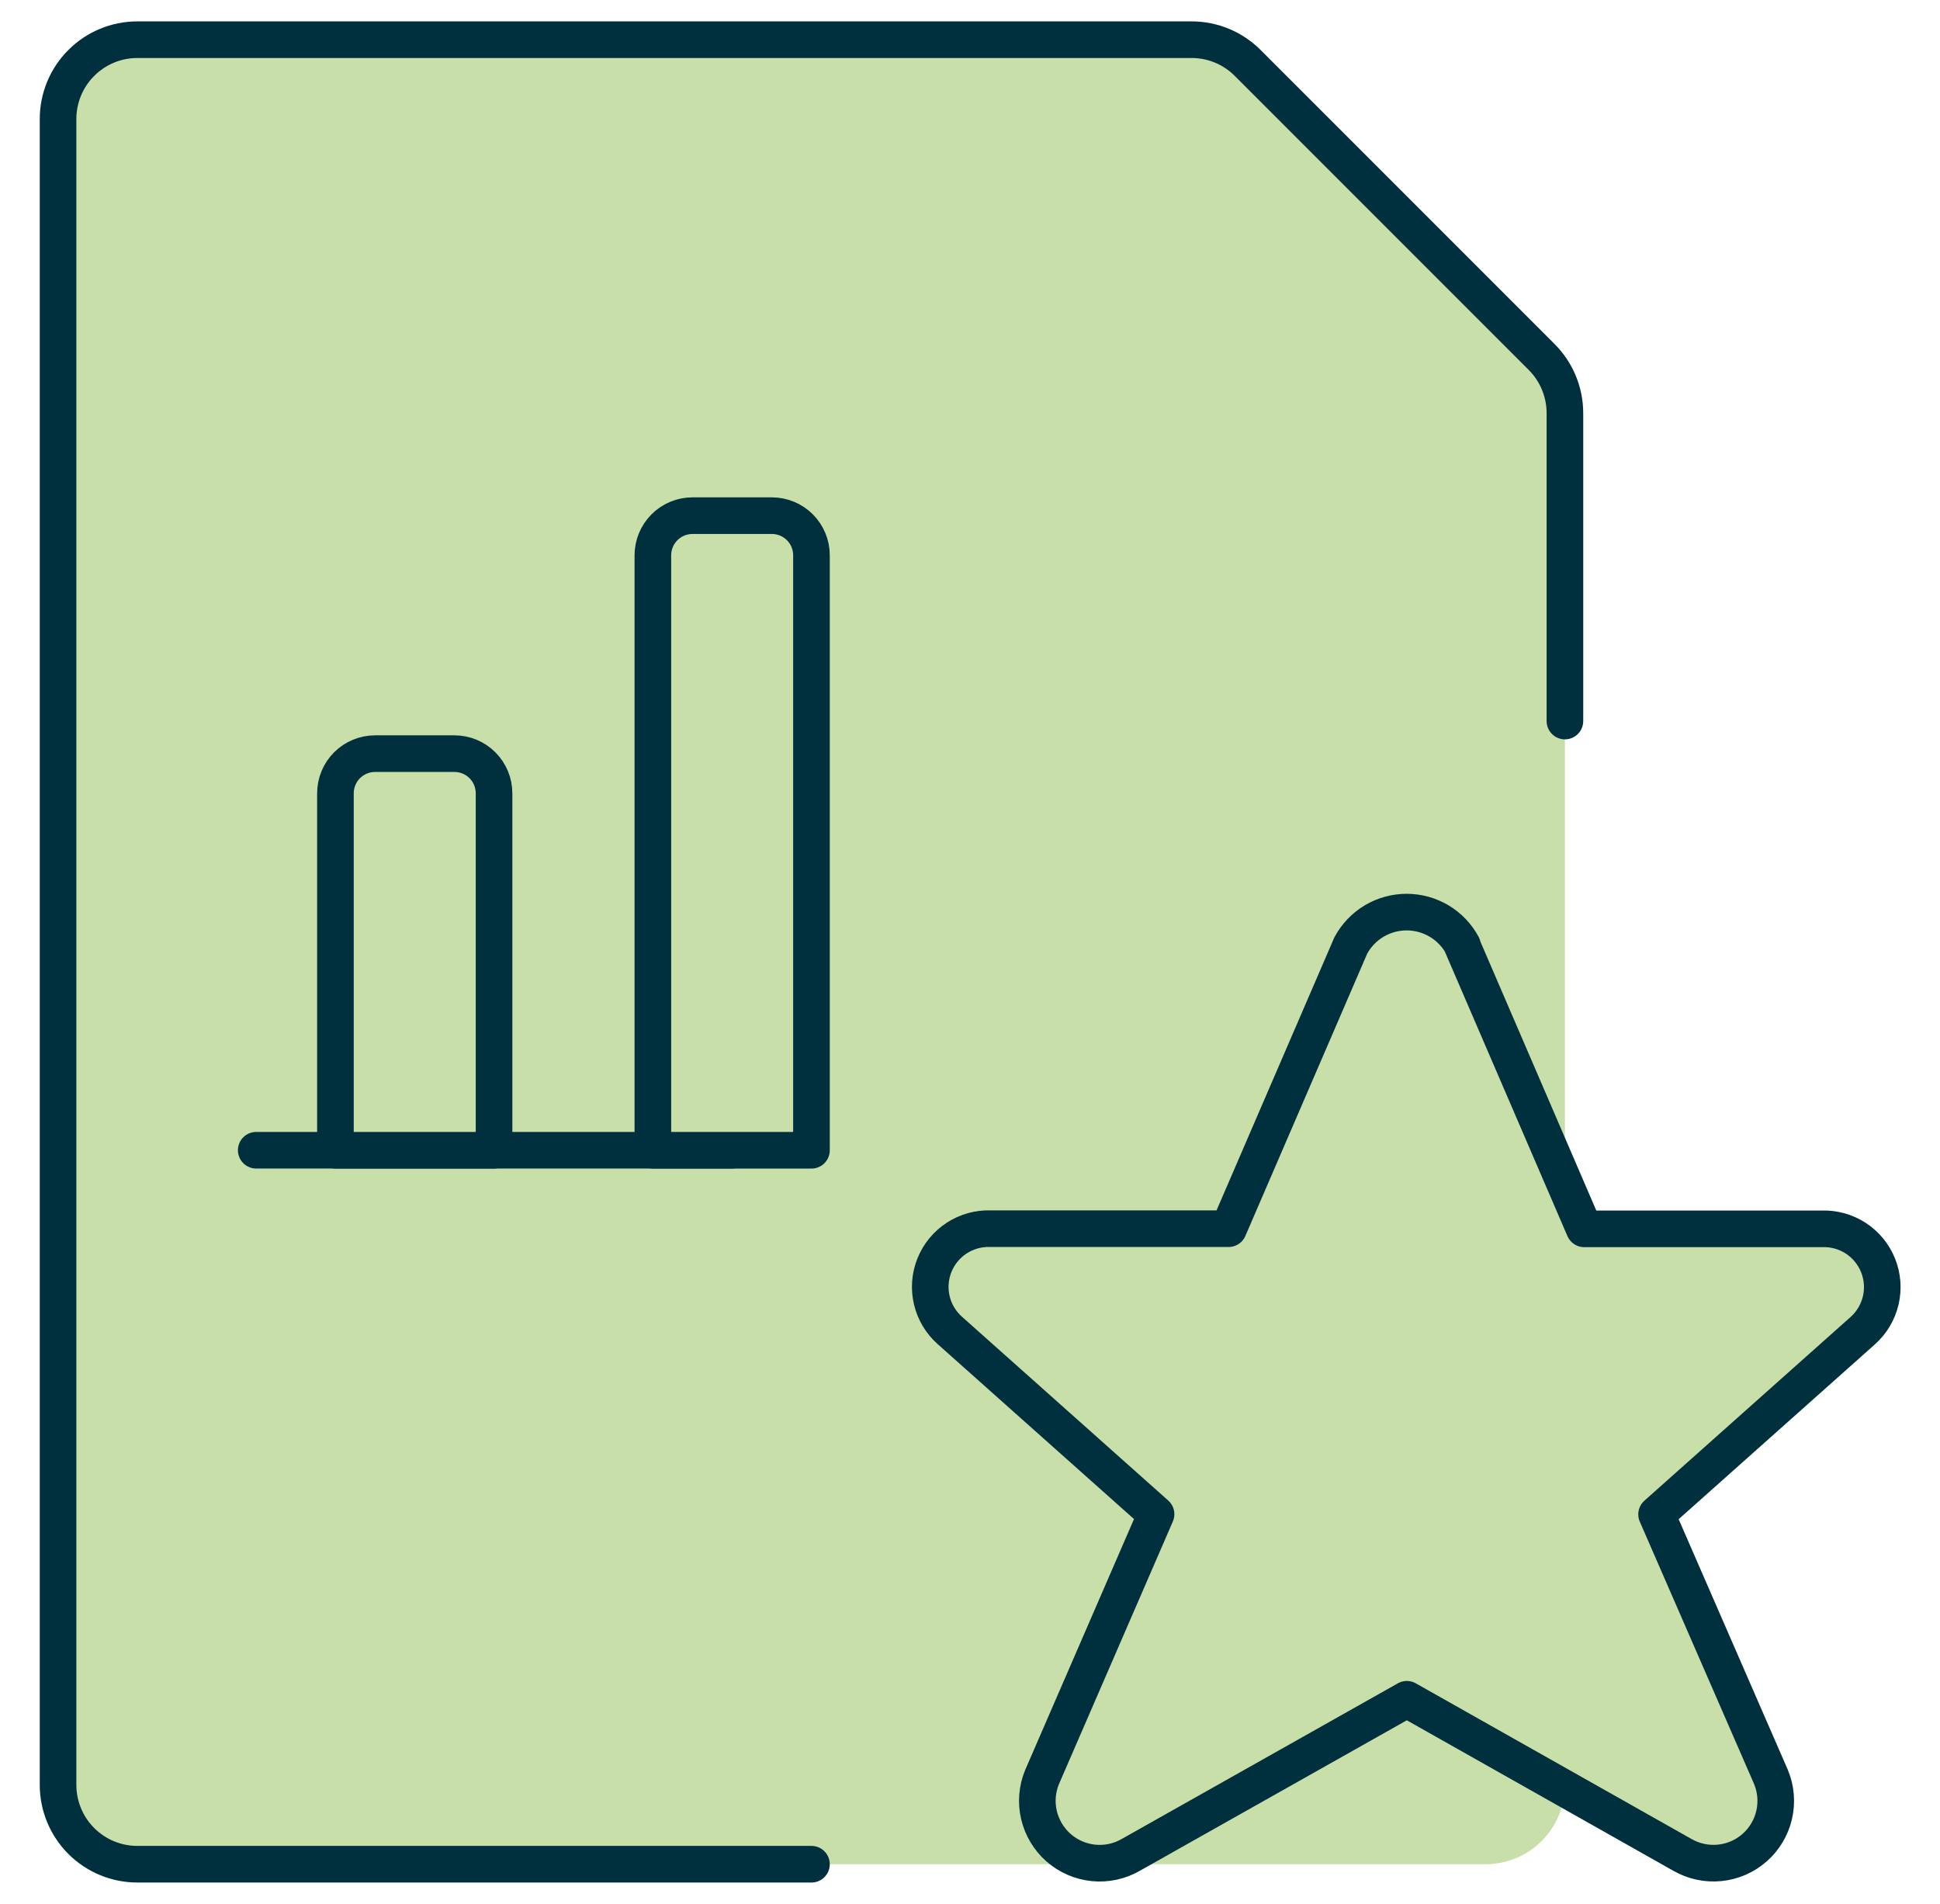 <svg width="53" height="52" viewBox="0 0 53 52" fill="none" xmlns="http://www.w3.org/2000/svg">
<path d="M40.586 50.917H3.753C3.178 50.917 2.627 50.689 2.221 50.283C1.814 49.876 1.586 49.325 1.586 48.751V3.251C1.586 2.676 1.814 2.125 2.221 1.719C2.627 1.312 3.178 1.084 3.753 1.084H32.554C33.129 1.084 33.68 1.312 34.086 1.719L42.118 9.751C42.524 10.157 42.752 10.708 42.753 11.283V48.751C42.753 49.325 42.524 49.876 42.118 50.283C41.712 50.689 41.161 50.917 40.586 50.917Z" fill="#C8DFAA"/>
<path d="M22.169 50.917H3.753C3.178 50.917 2.627 50.689 2.221 50.283C1.814 49.876 1.586 49.325 1.586 48.751V3.251C1.586 2.676 1.814 2.125 2.221 1.719C2.627 1.312 3.178 1.084 3.753 1.084H32.554C33.129 1.084 33.68 1.312 34.086 1.719L42.118 9.751C42.524 10.157 42.752 10.708 42.753 11.283V19.694" stroke="#00303E" stroke-linecap="round" stroke-linejoin="round"/>
<path d="M7 31.416H20" stroke="#00303E" stroke-linecap="round" stroke-linejoin="round"/>
<path d="M10.247 20.584H12.414C12.701 20.584 12.977 20.698 13.18 20.901C13.383 21.104 13.497 21.38 13.497 21.667V31.417H9.164V21.667C9.164 21.38 9.278 21.104 9.481 20.901C9.685 20.698 9.96 20.584 10.247 20.584Z" fill="#C8DFAA" stroke="#00303E" stroke-linecap="round" stroke-linejoin="round"/>
<path d="M22.169 31.417V15.167C22.169 14.88 22.055 14.604 21.852 14.401C21.649 14.198 21.373 14.084 21.086 14.084H18.919C18.632 14.084 18.356 14.198 18.153 14.401C17.95 14.604 17.836 14.88 17.836 15.167V31.417H22.169Z" fill="#C8DFAA" stroke="#00303E" stroke-linecap="round" stroke-linejoin="round"/>
<path d="M39.947 25.828L43.281 33.563H49.768C50.096 33.551 50.42 33.639 50.695 33.817C50.971 33.995 51.184 34.254 51.307 34.559C51.43 34.863 51.456 35.197 51.381 35.517C51.307 35.836 51.135 36.125 50.891 36.343L45.257 41.361L48.382 48.533C48.519 48.861 48.549 49.224 48.469 49.571C48.389 49.917 48.202 50.23 47.935 50.465C47.668 50.7 47.334 50.845 46.98 50.88C46.626 50.915 46.27 50.839 45.961 50.661L38.434 46.412L30.894 50.661C30.586 50.839 30.23 50.916 29.876 50.881C29.521 50.846 29.187 50.701 28.919 50.466C28.652 50.231 28.465 49.918 28.384 49.572C28.303 49.225 28.333 48.862 28.47 48.533L31.583 41.357L25.95 36.339C25.705 36.122 25.532 35.834 25.457 35.515C25.381 35.196 25.406 34.861 25.528 34.557C25.65 34.253 25.863 33.993 26.138 33.815C26.413 33.636 26.736 33.547 27.064 33.559H33.564L36.903 25.824C37.051 25.549 37.271 25.318 37.54 25.157C37.809 24.997 38.116 24.912 38.429 24.912C38.742 24.912 39.049 24.997 39.318 25.157C39.587 25.318 39.807 25.549 39.955 25.824L39.947 25.828Z" fill="#C8DFAA"/>
<path d="M43.282 33.563L39.948 25.828C39.799 25.552 39.579 25.322 39.31 25.161C39.041 25.001 38.734 24.916 38.421 24.916C38.108 24.916 37.801 25.001 37.532 25.161C37.263 25.322 37.043 25.552 36.895 25.828L33.556 33.563H27.056C26.728 33.551 26.405 33.64 26.13 33.819C25.855 33.997 25.642 34.257 25.52 34.561C25.398 34.865 25.373 35.2 25.449 35.519C25.525 35.838 25.697 36.126 25.942 36.343L31.576 41.361L28.471 48.533C28.317 48.916 28.309 49.344 28.449 49.733L44.625 33.557L43.282 33.563Z" fill="#C8DFAA"/>
<path d="M39.947 25.828L43.281 33.563H49.768C50.096 33.551 50.42 33.639 50.695 33.817C50.971 33.995 51.184 34.254 51.307 34.559C51.43 34.863 51.456 35.197 51.381 35.517C51.307 35.836 51.135 36.125 50.891 36.343L45.257 41.361L48.382 48.533C48.519 48.861 48.549 49.224 48.469 49.571C48.389 49.917 48.202 50.23 47.935 50.465C47.668 50.7 47.334 50.845 46.98 50.88C46.626 50.915 46.27 50.839 45.961 50.661L38.434 46.412L30.894 50.661C30.586 50.839 30.23 50.916 29.876 50.881C29.521 50.846 29.187 50.701 28.919 50.466C28.652 50.231 28.465 49.918 28.384 49.572C28.303 49.225 28.333 48.862 28.47 48.533L31.583 41.357L25.95 36.339C25.705 36.122 25.532 35.834 25.457 35.515C25.381 35.196 25.406 34.861 25.528 34.557C25.65 34.253 25.863 33.993 26.138 33.815C26.413 33.636 26.736 33.547 27.064 33.559H33.564L36.903 25.824C37.051 25.549 37.271 25.318 37.54 25.157C37.809 24.997 38.116 24.912 38.429 24.912C38.742 24.912 39.049 24.997 39.318 25.157C39.587 25.318 39.807 25.549 39.955 25.824L39.947 25.828Z" stroke="#00303E" stroke-linecap="round" stroke-linejoin="round"/>
</svg>
